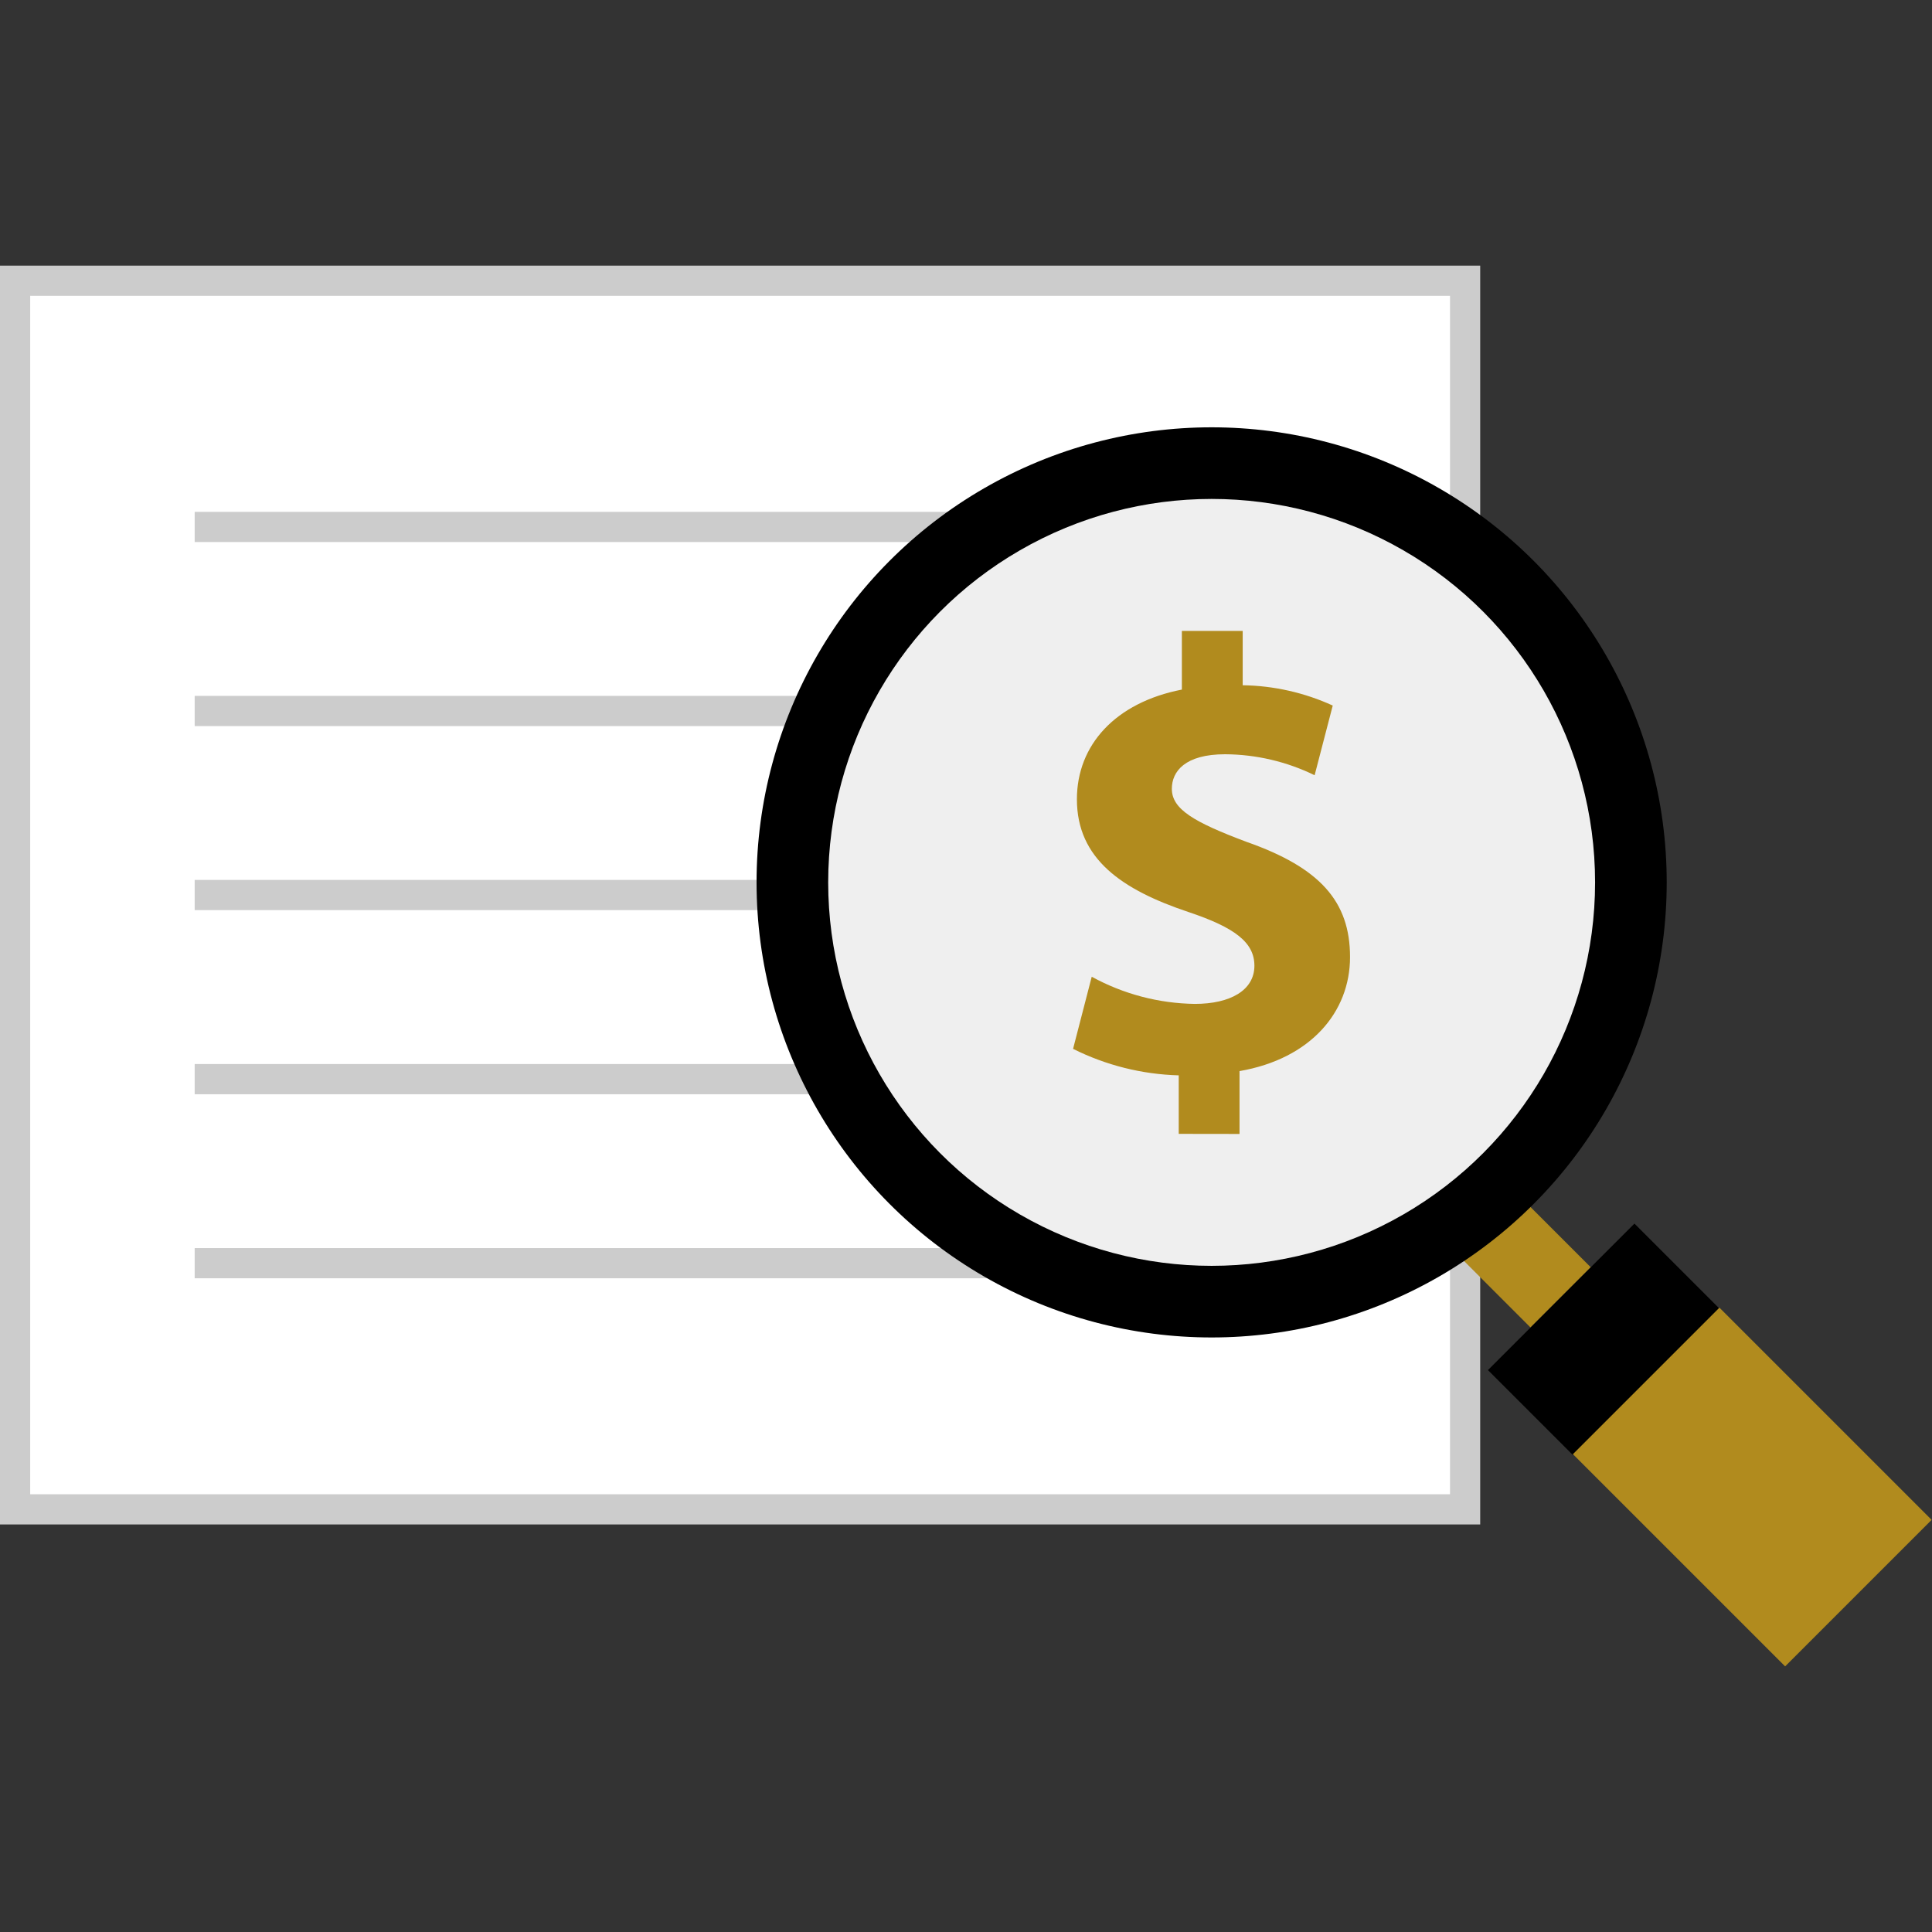 <?xml version="1.0" encoding="iso-8859-1"?>
<!-- Generator: Adobe Illustrator 19.0.0, SVG Export Plug-In . SVG Version: 6.00 Build 0)  -->
<svg version="1.1" id="Layer_1"
    xmlns="http://www.w3.org/2000/svg"
    xmlns:xlink="http://www.w3.org/1999/xlink" x="0px" y="0px"
	 viewBox="0 0 512 512" style="enable-background:new 0 0 512 512;" xml:space="preserve">
    <rect x="0" y="0" width="512" height="512" fill="#333333" stroke="none"/>
    <rect x="4" y="74.393" style="fill:#FFFFFF;" width="384.273" height="325.606"/>
    <g>
        <path style="fill:#CCCCCC;" d="M384.27,78.396v317.599H8V78.396H384.27 M392.27,70.396H0v333.598h392.27V70.396z"/>
        <rect x="51.592" y="233.191" style="fill:#CCCCCC;" width="289.089" height="8"/>
        <rect x="51.592" y="184.418" style="fill:#CCCCCC;" width="289.089" height="8"/>
        <rect x="51.592" y="135.646" style="fill:#CCCCCC;" width="289.089" height="8"/>
        <rect x="51.592" y="330.756" style="fill:#CCCCCC;" width="289.089" height="8"/>
        <rect x="51.592" y="281.983" style="fill:#CCCCCC;" width="289.089" height="8"/>
    </g>
    <rect x="392.573" y="320.155" transform="matrix(0.707 -0.707 0.707 0.707 -117.892 383.403)" style="fill:#B18B1E;" width="22.578" height="27.711"/>
    <rect x="397.604" y="339.005" transform="matrix(0.707 -0.707 0.707 0.707 -126.463 404.516)" width="54.915" height="31.816"/>
    <rect x="437.004" y="354.293" transform="matrix(0.707 -0.707 0.707 0.707 -142.608 443.843)" style="fill:#B18B1E;" width="54.915" height="79.544"/>
    <circle cx="321.096" cy="233.842" r="120.6"/>
    <circle style="fill:#EFEFEF;" cx="321.096" cy="233.842" r="101.618"/>
    <path style="fill:#B18B1E;" d="M312.375,300.484V284.98c-9.734-0.268-19.291-2.666-28-7.024l4.944-19.112
	c8.381,4.596,17.762,7.069,27.32,7.2c9.375,0,15.792-3.592,15.792-10.12c0-6.208-5.264-10.136-17.44-14.216
	c-17.6-5.88-29.6-14.048-29.6-29.888c0-14.4,10.207-25.64,27.815-29.072v-15.552h16.12v14.4c8.241,0.122,16.368,1.957,23.863,5.384
	l-4.799,18.464c-7.383-3.604-15.48-5.504-23.696-5.56c-10.688,0-14.144,4.576-14.144,9.152c0,5.384,5.76,8.8,19.744,14.048
	c19.576,6.864,27.48,15.84,27.48,30.552c0,14.536-10.4,26.944-29.288,30.216v16.655L312.375,300.484z"/>
    <g></g>
    <g></g>
    <g></g>
    <g></g>
    <g></g>
    <g></g>
    <g></g>
    <g></g>
    <g></g>
    <g></g>
    <g></g>
    <g></g>
    <g></g>
    <g></g>
    <g></g>
</svg>
